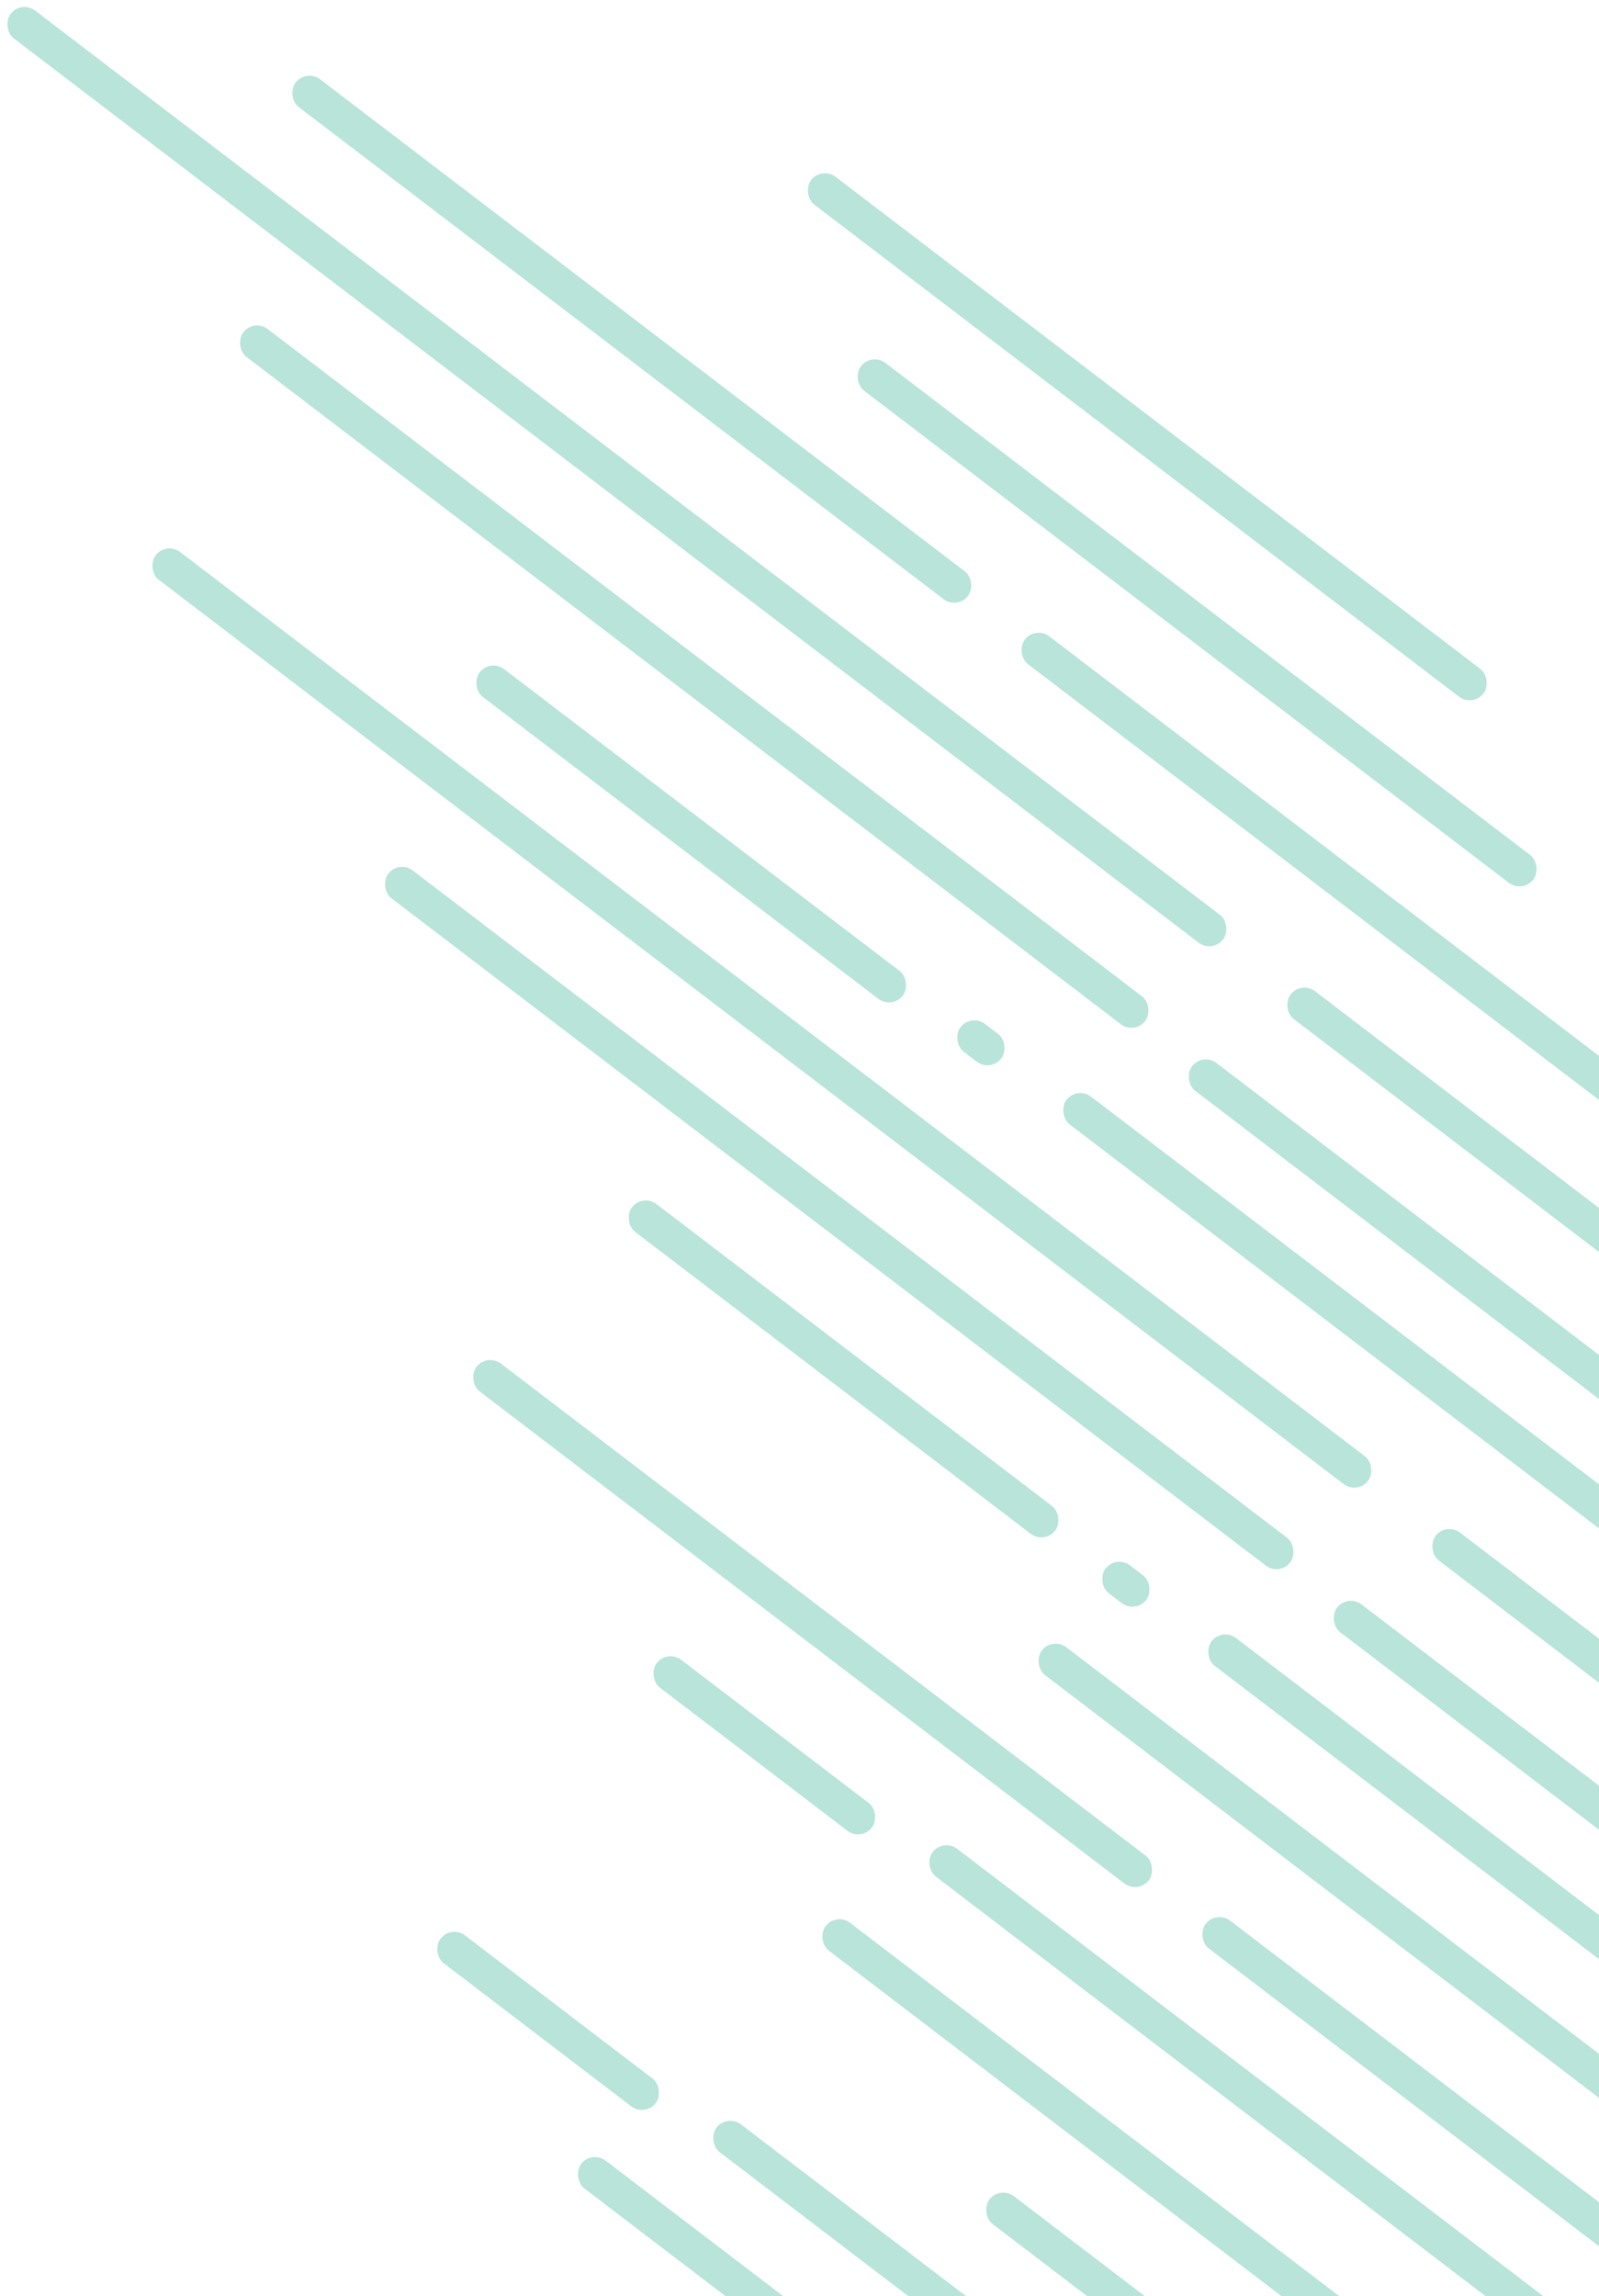 <svg width="278" height="399" viewBox="0 0 278 399" fill="none" xmlns="http://www.w3.org/2000/svg">
<rect x="3.692" width="265.144" height="6.088" rx="3.044" transform="rotate(37.338 3.692 0)" fill="#B8E4DA"/>
<rect x="180.008" y="108.738" width="147.046" height="6.088" rx="3.044" transform="rotate(37.338 180.008 108.738)" fill="#B8E4DA"/>
<rect x="163.987" y="319.43" width="147.046" height="6.088" rx="3.044" transform="rotate(37.338 163.987 319.43)" fill="#B8E4DA"/>
<rect x="116.015" y="286.595" width="47.074" height="6.088" rx="3.044" transform="rotate(37.338 116.015 286.595)" fill="#B8E4DA"/>
<rect x="53.233" y="11.935" width="147.046" height="6.088" rx="3.044" transform="rotate(37.338 53.233 11.935)" fill="#B8E4DA"/>
<rect x="151.522" y="61.226" width="147.046" height="6.088" rx="3.044" transform="rotate(37.338 151.522 61.226)" fill="#B8E4DA"/>
<rect x="142.856" y="28.885" width="147.046" height="6.088" rx="3.044" transform="rotate(37.338 142.856 28.885)" fill="#B8E4DA"/>
<rect x="211.45" y="331.921" width="147.046" height="6.088" rx="3.044" transform="rotate(37.338 211.45 331.921)" fill="#B8E4DA"/>
<rect x="84.676" y="235.118" width="147.046" height="6.088" rx="3.044" transform="rotate(37.338 84.676 235.118)" fill="#B8E4DA"/>
<rect x="182.964" y="284.409" width="147.046" height="6.088" rx="3.044" transform="rotate(37.338 182.964 284.409)" fill="#B8E4DA"/>
<rect x="126.4" y="367.314" width="147.046" height="6.088" rx="3.044" transform="rotate(37.338 126.4 367.314)" fill="#B8E4DA"/>
<rect x="102.879" y="373.617" width="147.046" height="6.088" rx="3.044" transform="rotate(37.338 102.879 373.617)" fill="#B8E4DA"/>
<rect x="78.428" y="334.48" width="47.074" height="6.088" rx="3.044" transform="rotate(37.338 78.428 334.48)" fill="#B8E4DA"/>
<rect x="173.863" y="379.805" width="147.046" height="6.088" rx="3.044" transform="rotate(37.338 173.863 379.805)" fill="#B8E4DA"/>
<rect x="145.377" y="332.294" width="147.046" height="6.088" rx="3.044" transform="rotate(37.338 145.377 332.294)" fill="#B8E4DA"/>
<rect x="187.26" y="188.723" width="147.046" height="6.088" rx="3.044" transform="rotate(37.338 187.26 188.723)" fill="#B8E4DA"/>
<rect x="168.831" y="176.086" width="8.927" height="6.088" rx="3.044" transform="rotate(37.338 168.831 176.086)" fill="#B8E4DA"/>
<rect x="85.223" y="114.43" width="92.567" height="6.088" rx="3.044" transform="rotate(37.338 85.223 114.43)" fill="#B8E4DA"/>
<rect x="111.707" y="207.393" width="92.567" height="6.088" rx="3.044" transform="rotate(37.338 111.707 207.393)" fill="#B8E4DA"/>
<rect x="226.216" y="170.408" width="197.261" height="6.088" rx="3.044" transform="rotate(37.338 226.216 170.408)" fill="#B8E4DA"/>
<rect x="209.075" y="182.878" width="197.261" height="6.088" rx="3.044" transform="rotate(37.338 209.075 182.878)" fill="#B8E4DA"/>
<rect x="44.129" y="55.339" width="197.261" height="6.088" rx="3.044" transform="rotate(37.338 44.129 55.339)" fill="#B8E4DA"/>
<rect x="28.901" y="94.082" width="265.144" height="6.088" rx="3.044" transform="rotate(37.338 28.901 94.082)" fill="#B8E4DA"/>
<rect x="212.47" y="282.805" width="147.046" height="6.088" rx="3.044" transform="rotate(37.338 212.47 282.805)" fill="#B8E4DA"/>
<rect x="194.04" y="270.168" width="8.927" height="6.088" rx="3.044" transform="rotate(37.338 194.04 270.168)" fill="#B8E4DA"/>
<rect x="251.425" y="264.489" width="197.261" height="6.088" rx="3.044" transform="rotate(37.338 251.425 264.489)" fill="#B8E4DA"/>
<rect x="234.284" y="276.96" width="197.261" height="6.088" rx="3.044" transform="rotate(37.338 234.284 276.96)" fill="#B8E4DA"/>
<rect x="69.339" y="149.42" width="197.261" height="6.088" rx="3.044" transform="rotate(37.338 69.339 149.42)" fill="#B8E4DA"/>
</svg>
